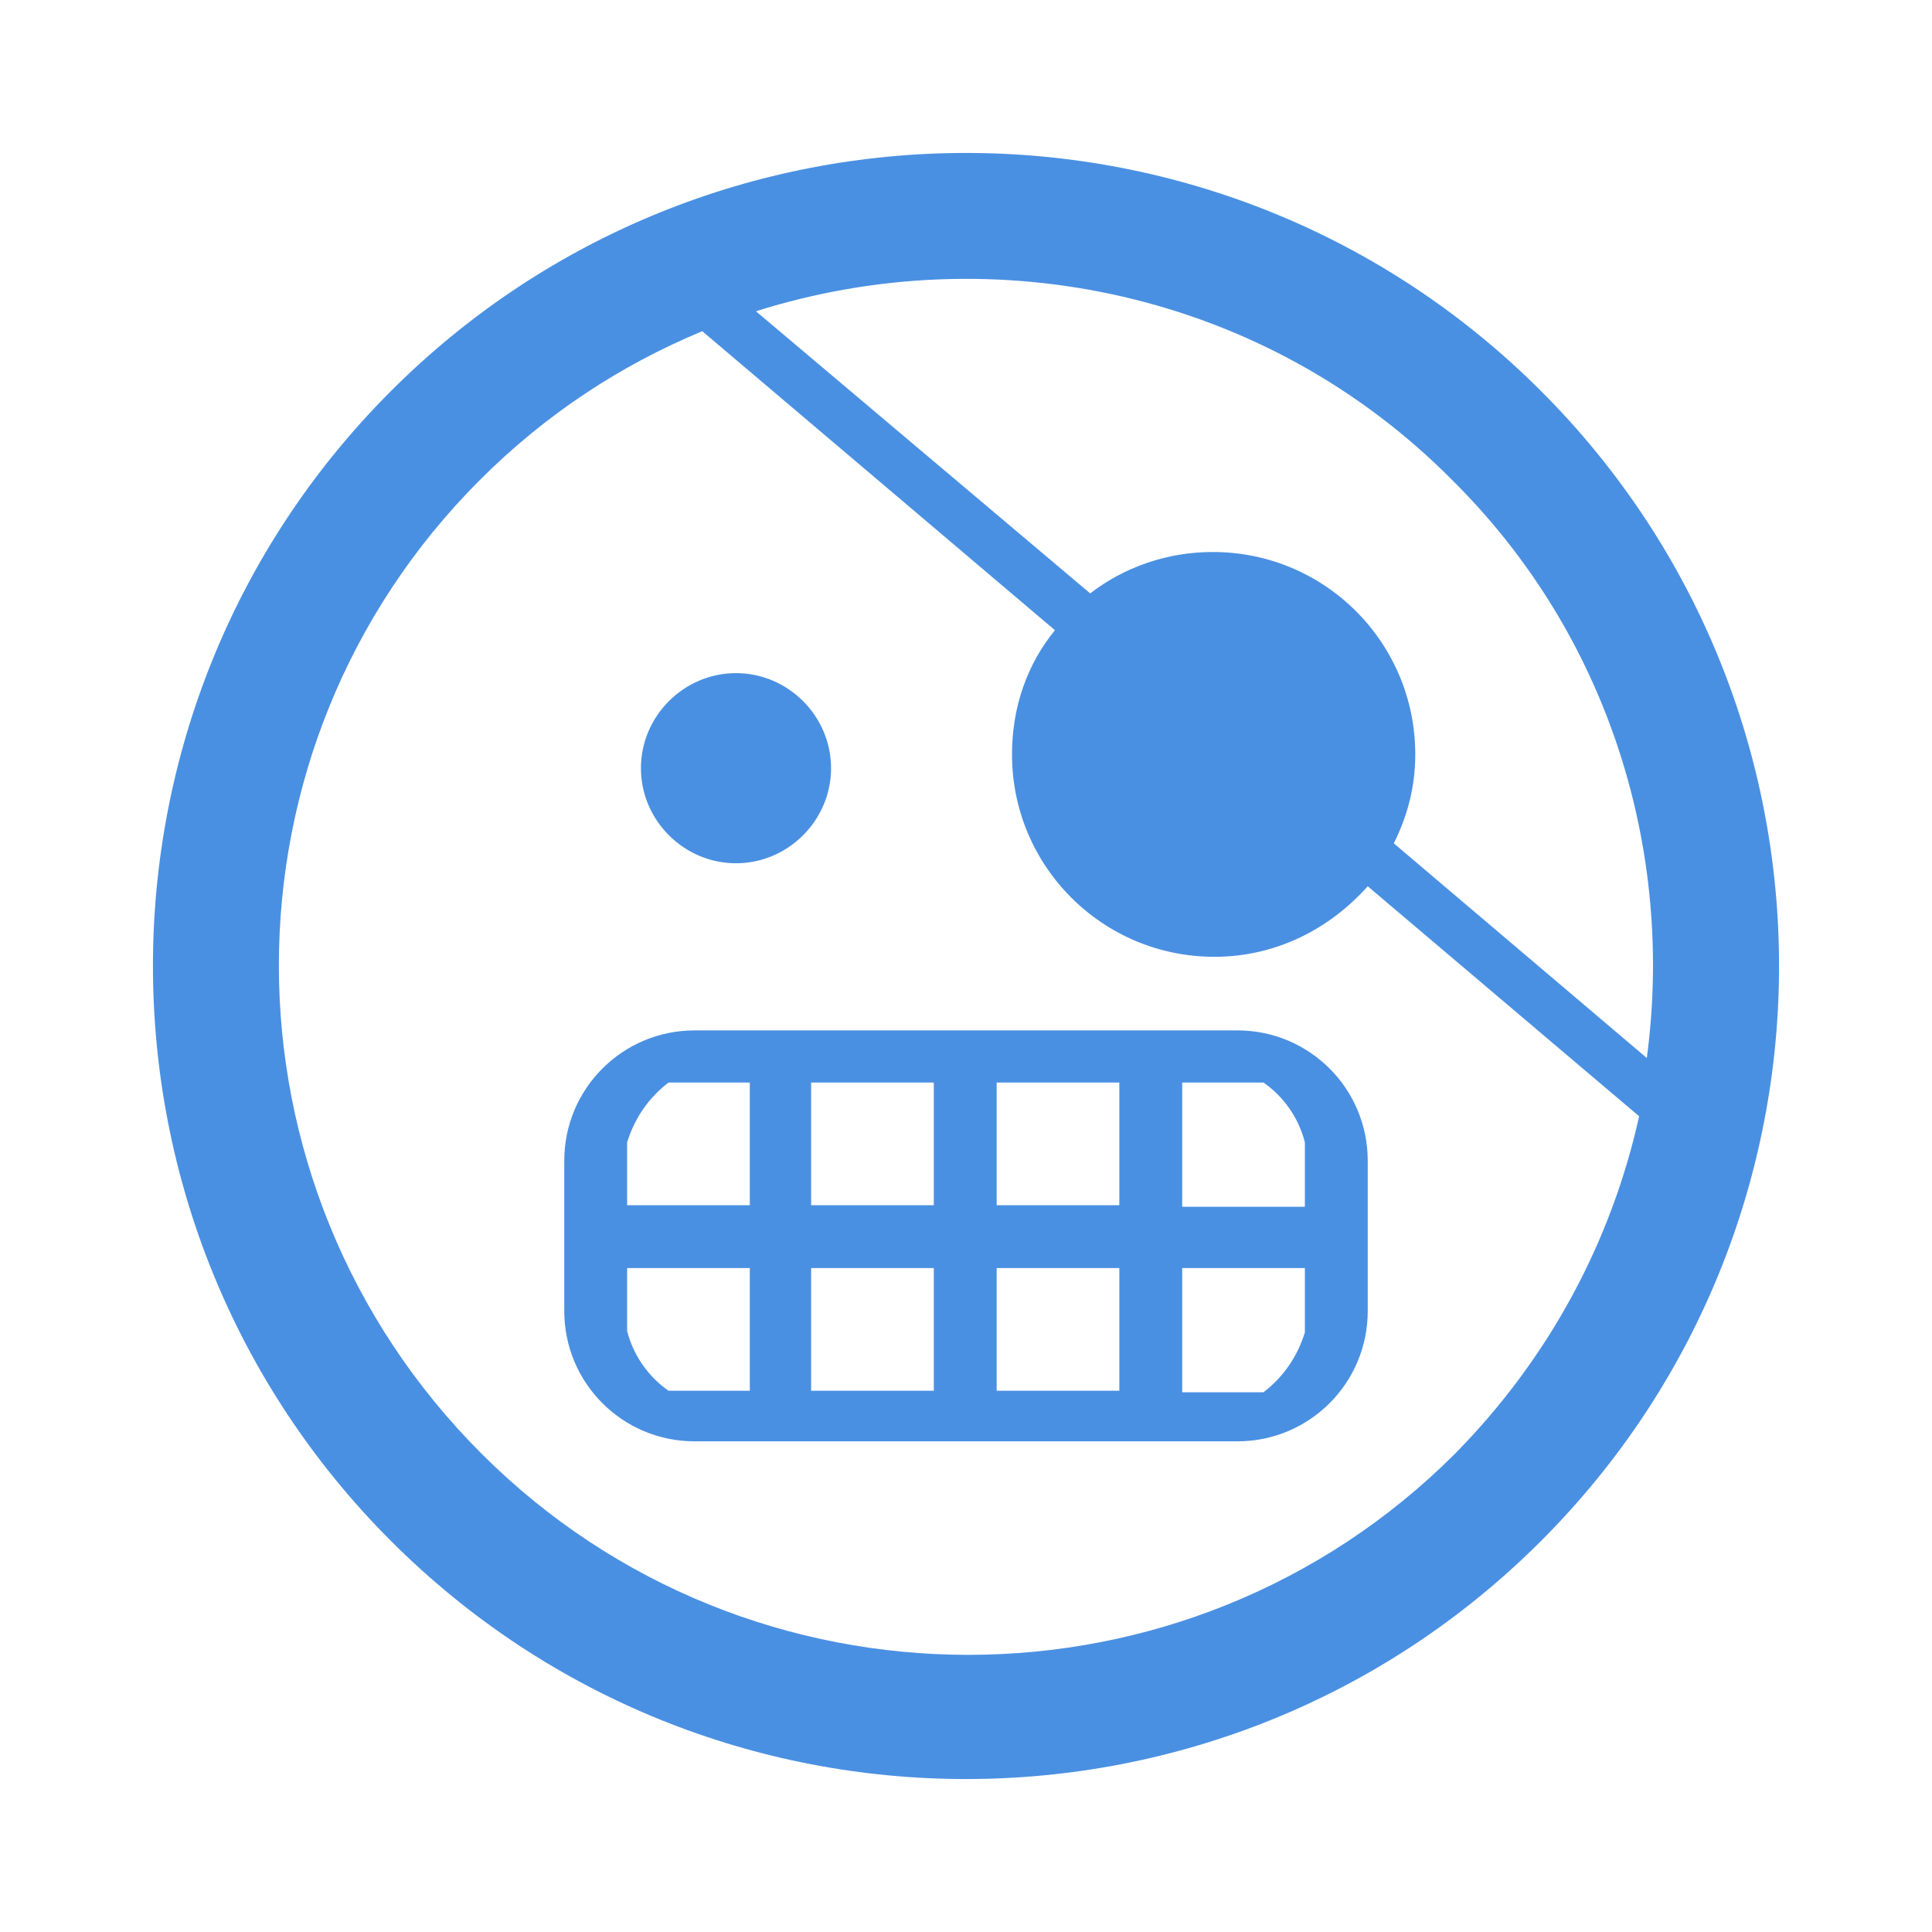 <?xml version="1.0" encoding="utf-8"?>
<!-- Generator: Adobe Illustrator 17.1.0, SVG Export Plug-In . SVG Version: 6.00 Build 0)  -->
<!DOCTYPE svg PUBLIC "-//W3C//DTD SVG 1.1//EN" "http://www.w3.org/Graphics/SVG/1.1/DTD/svg11.dtd">
<svg version="1.1" id="Layer_1" xmlns="http://www.w3.org/2000/svg" xmlns:xlink="http://www.w3.org/1999/xlink" x="0px" y="0px"
	 width="126px" height="126px" viewBox="0 0 126 126" enable-background="new 0 0 126 126" xml:space="preserve">
<path fill="#4A90E2" d="M100.5,100.5c20.7-20.7,20.7-54.3,0-75c-20.7-20.7-54.3-20.7-75,0c-20.7,20.7-20.7,54.3,0,75
	C46.2,121.2,79.8,121.2,100.5,100.5z M94.7,31.3C105,41.5,109.2,55.6,107.4,69L90.9,55c0.9-1.8,1.4-3.7,1.4-5.8
	c0-7.3-5.9-13.2-13.2-13.2c-3,0-5.8,1-8,2.7L49.3,20.3C64.8,15.4,82.5,19,94.7,31.3z M31.3,31.3c4.3-4.3,9.2-7.5,14.5-9.7l23,19.5
	C67,43.3,66,46.1,66,49.2c0,7.3,5.9,13.2,13.2,13.2c4,0,7.5-1.8,10-4.6l17.7,15c-1.8,8.1-5.8,15.7-12,22c-17.5,17.5-46,17.5-63.5,0
	C13.8,77.2,13.8,48.8,31.3,31.3z M45.3,94h35.4c4.7,0,8.5-3.8,8.5-8.5v-9.8c0-4.7-3.8-8.5-8.5-8.5H45.3c-4.7,0-8.5,3.8-8.5,8.5v9.8
	C36.8,90.2,40.6,94,45.3,94z M77.1,70.6h5.3c1.3,0.9,2.3,2.3,2.7,3.9v4.2h-8V70.6z M77.1,82.7h8v4.2c-0.5,1.6-1.4,2.9-2.7,3.9h-5.3
	V82.7z M65,70.6h8v8h-8V70.6z M65,82.7h8v8h-8V82.7z M52.9,70.6h8v8h-8V70.6z M52.9,82.7h8v8h-8V82.7z M40.9,74.5
	c0.5-1.6,1.4-2.9,2.7-3.9h5.3v8h-8C40.9,78.7,40.9,74.5,40.9,74.5z M40.9,82.7h8v8h-5.3c-1.3-0.9-2.3-2.3-2.7-3.9
	C40.9,86.9,40.9,82.7,40.9,82.7z M41.8,50.1c0-3.4,2.8-6.2,6.2-6.2c3.4,0,6.2,2.8,6.2,6.2c0,3.4-2.8,6.2-6.2,6.2
	C44.6,56.3,41.8,53.5,41.8,50.1z"/>
</svg>

